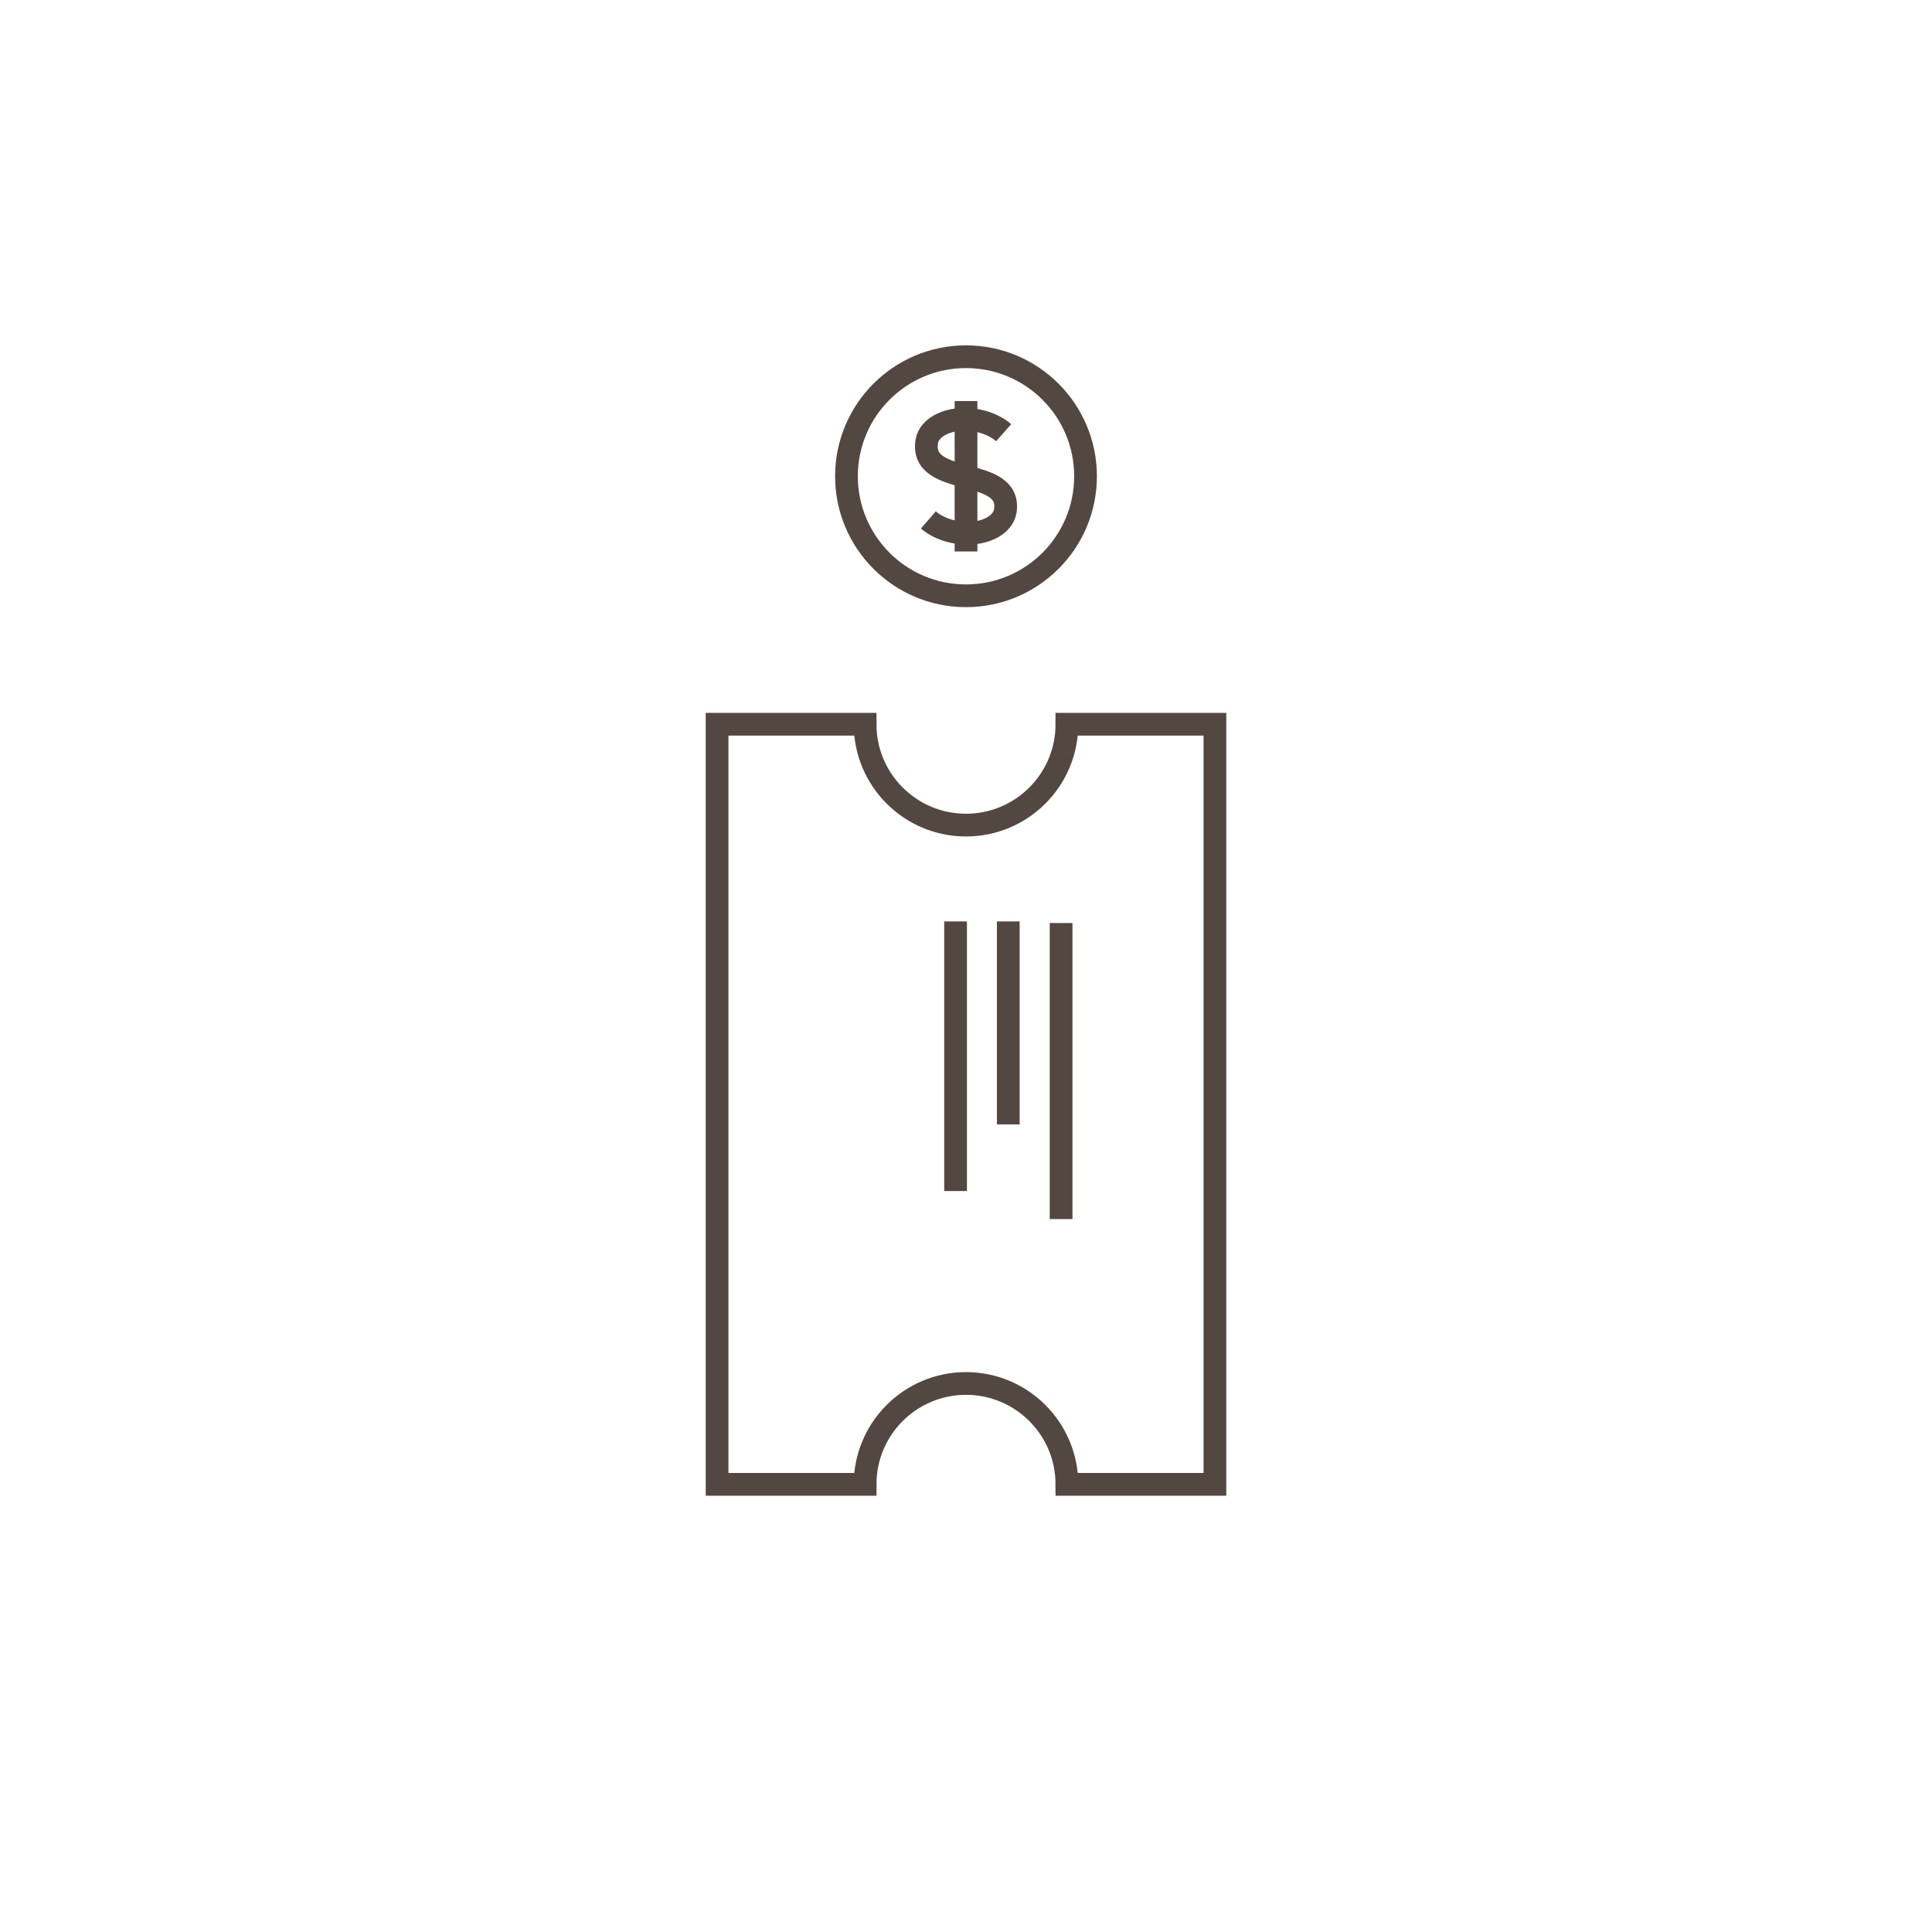 <?xml version="1.0" encoding="utf-8"?>
<!-- Generator: Adobe Illustrator 16.0.0, SVG Export Plug-In . SVG Version: 6.00 Build 0)  -->
<!DOCTYPE svg PUBLIC "-//W3C//DTD SVG 1.1//EN" "http://www.w3.org/Graphics/SVG/1.1/DTD/svg11.dtd">
<svg version="1.1" id="Layer_1" xmlns="http://www.w3.org/2000/svg" xmlns:xlink="http://www.w3.org/1999/xlink" x="0px" y="0px"
	 width="85px" height="85px" viewBox="0 0 85 85" enable-background="new 0 0 85 85" xml:space="preserve">
<g>
	<path fill="none" stroke="#534741" stroke-miterlimit="10" d="M46.939,31.863c0,2.452-1.989,4.438-4.44,4.438
		c-2.449,0-4.438-1.986-4.438-4.438h-6.512v33.442h6.512c0-2.452,1.989-4.438,4.438-4.438c2.451,0,4.44,1.986,4.44,4.438h6.512
		V31.863H46.939z"/>
	<line fill="none" stroke="#534741" stroke-miterlimit="10" x1="46.684" y1="40.61" x2="46.684" y2="53.634"/>
	<line fill="none" stroke="#534741" stroke-miterlimit="10" x1="44.36" y1="40.539" x2="44.36" y2="49.469"/>
	<line fill="none" stroke="#534741" stroke-miterlimit="10" x1="42.041" y1="40.539" x2="42.041" y2="52.401"/>
	<circle fill="none" stroke="#534741" stroke-miterlimit="10" cx="42.5" cy="20.953" r="5.259"/>
	<line fill="none" stroke="#534741" stroke-miterlimit="10" x1="42.501" y1="17.645" x2="42.501" y2="24.262"/>
	<path fill="none" stroke="#534741" stroke-miterlimit="10" d="M40.844,22.875c0.312,0.271,0.771,0.479,1.297,0.555
		c1.055,0.154,1.99-0.277,2.09-0.96c0.291-1.999-3.759-0.996-3.459-3.032c0.099-0.683,1.035-1.112,2.09-0.96
		c0.525,0.079,0.984,0.284,1.296,0.559"/>
</g>
</svg>
